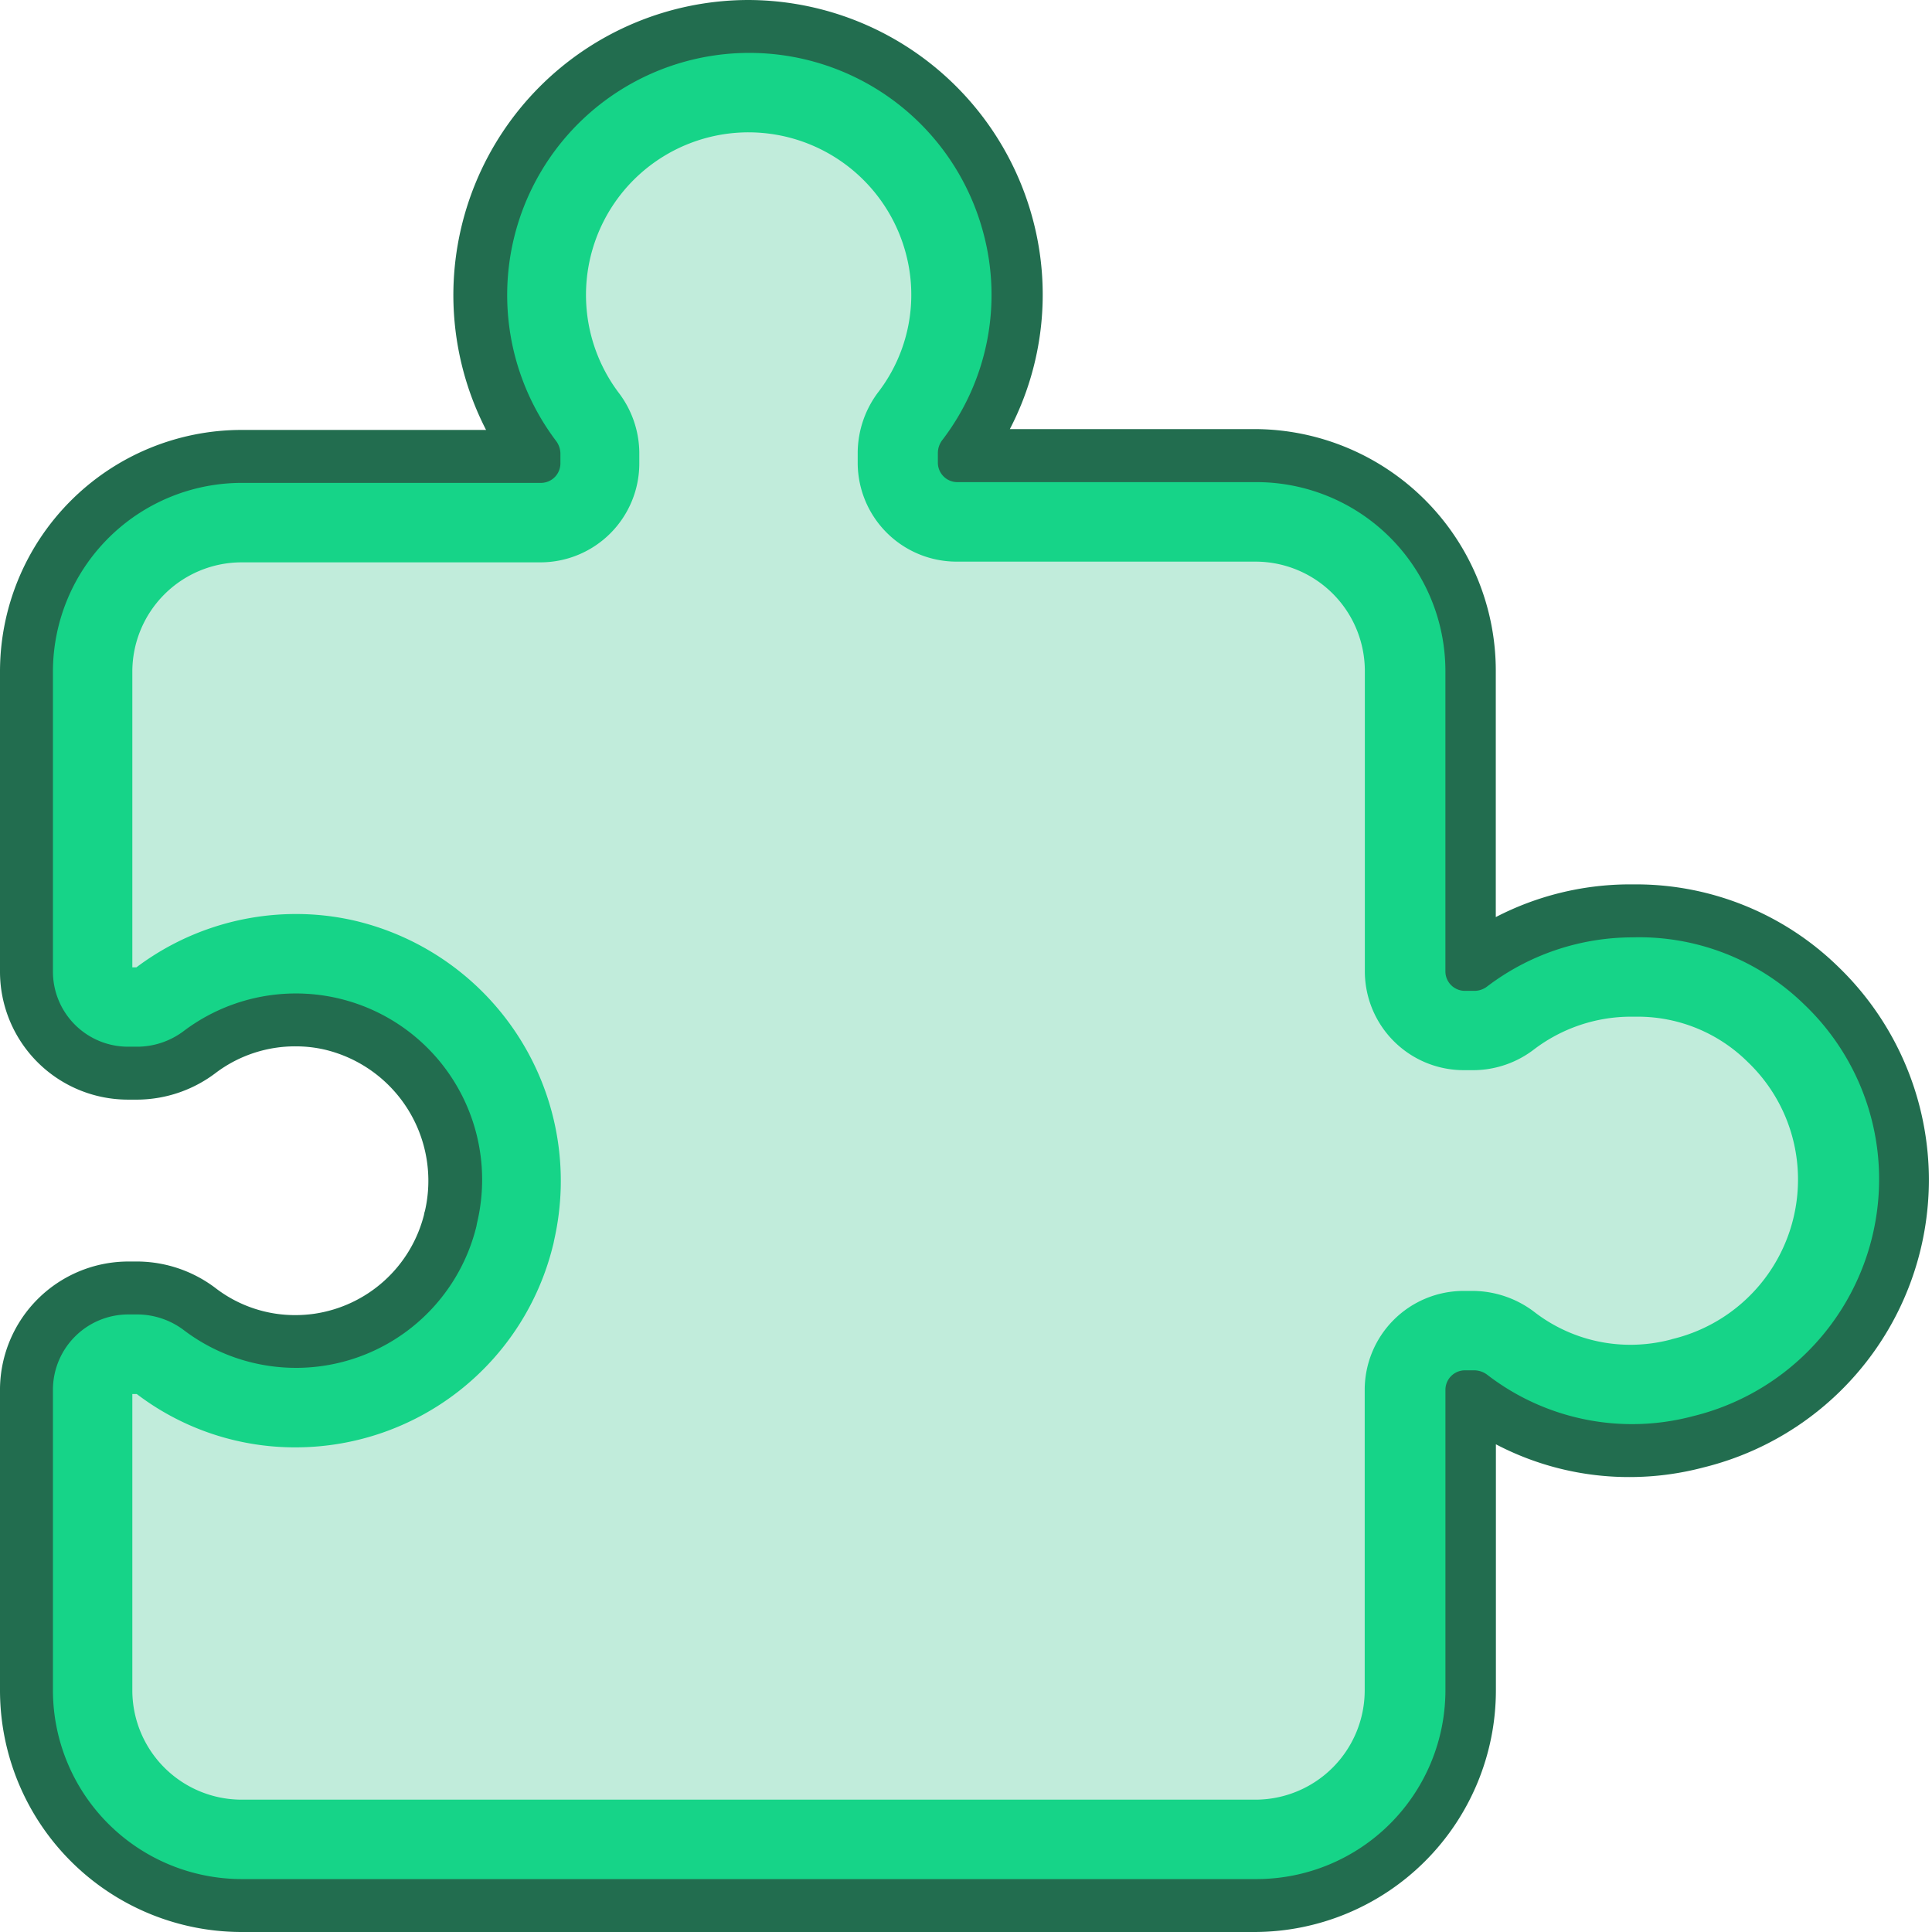 <svg xmlns="http://www.w3.org/2000/svg" width="73" height="73" viewBox="0 0 73 73">
<defs>
    <style>
      .cls-1 {
        fill: #226d4f;
      }

      .cls-1, .cls-2, .cls-3 {
        fill-rule: evenodd;
      }

      .cls-2 {
        fill: #16d488;
      }

      .cls-3 {
        fill: #c1ecdb;
      }
    </style>
  </defs>
  <path class="cls-1" d="M28.264,0A11.162,11.162,0,0,0,17.13,11.172a11.153,11.153,0,0,0,1.236,5.073H9.1A9.133,9.133,0,0,0,0,25.382V36.713A4.835,4.835,0,0,0,4.82,41.549h0.4a4.947,4.947,0,0,0,2.956-1.028,4.981,4.981,0,0,1,3-.985,4.86,4.86,0,0,1,1.091.123,5.093,5.093,0,0,1,3.787,6.105L16.04,45.8l-0.007.037-0.014.071a5.028,5.028,0,0,1-4.158,3.734,5.111,5.111,0,0,1-.706.049,4.923,4.923,0,0,1-2.99-1.005,4.931,4.931,0,0,0-2.938-1.02H4.82A4.856,4.856,0,0,0,0,52.452V63.859A9.134,9.134,0,0,0,9.1,73H47.413a9.135,9.135,0,0,0,9.109-9.139V54.572a10.823,10.823,0,0,0,5.046,1.238,10.934,10.934,0,0,0,2.8-.364,11.186,11.186,0,0,0,5.076-18.93,10.934,10.934,0,0,0-7.59-3.1c-0.107,0-.214,0-0.322,0a11.037,11.037,0,0,0-5.014,1.236v-9.3a9.134,9.134,0,0,0-9.109-9.139H38.157a11.014,11.014,0,0,0,.872-7.911A11.155,11.155,0,0,0,28.264,0h0Z"/>
  <path class="cls-2" d="M47.489,71H9.122A7.139,7.139,0,0,1,2,63.859V52.479A2.849,2.849,0,0,1,4.83,49.666H5.211a2.937,2.937,0,0,1,1.765.616A7.018,7.018,0,0,0,18,46.34l0.024-.127A7.037,7.037,0,0,0,6.965,38.94a2.932,2.932,0,0,1-1.736.609H4.83A2.837,2.837,0,0,1,2,36.713V25.382a7.138,7.138,0,0,1,7.125-7.136H20.441a0.738,0.738,0,0,0,.734-0.74V17.124A0.819,0.819,0,0,0,21,16.646,9.149,9.149,0,1,1,37.16,8.818a9.017,9.017,0,0,1-1.543,7.793,0.815,0.815,0,0,0-.18.5v0.369a0.736,0.736,0,0,0,.734.737H47.489a7.141,7.141,0,0,1,7.125,7.14V36.7a0.737,0.737,0,0,0,.734.739h0.382a0.8,0.8,0,0,0,.472-0.173,9.092,9.092,0,0,1,5.467-1.848,8.93,8.93,0,0,1,6.509,2.541A9.115,9.115,0,0,1,71,44.382a9.218,9.218,0,0,1-7.036,9.129,8.965,8.965,0,0,1-7.755-1.555,0.829,0.829,0,0,0-.5-0.179H55.349a0.739,0.739,0,0,0-.734.74V63.859A7.139,7.139,0,0,1,47.489,71Z"/>
  <path class="cls-3" d="M63.175,50.6l0.035-.009a6.2,6.2,0,0,0,4.726-6.145,6.135,6.135,0,0,0-1.9-4.321A5.9,5.9,0,0,0,61.9,38.415l-0.192,0-0.048,0H61.61a6.062,6.062,0,0,0-3.639,1.23,3.791,3.791,0,0,1-2.264.791H55.3a3.738,3.738,0,0,1-3.73-3.739V25.359a4.134,4.134,0,0,0-4.12-4.138H36.138a3.738,3.738,0,0,1-3.73-3.738V17.113a3.829,3.829,0,0,1,.8-2.327,6.043,6.043,0,0,0,1.022-5.2A6.157,6.157,0,0,0,28.286,5a6.144,6.144,0,0,0-4.91,9.838,3.793,3.793,0,0,1,.78,2.24v0.43a3.739,3.739,0,0,1-3.73,3.74H9.118A4.133,4.133,0,0,0,5,25.382V36.55H5.155a10.032,10.032,0,0,1,6.03-2.014,9.834,9.834,0,0,1,2.216.251,10.1,10.1,0,0,1,7.544,12.042L20.93,46.9l-0.015.077-0.019.075a10.017,10.017,0,0,1-9.728,7.636,9.873,9.873,0,0,1-6-2.015L5,52.673V63.859A4.134,4.134,0,0,0,9.118,68H47.445a4.134,4.134,0,0,0,4.12-4.139V52.517a3.74,3.74,0,0,1,3.73-3.74H55.66A3.87,3.87,0,0,1,58,49.592a5.932,5.932,0,0,0,3.607,1.22,6.005,6.005,0,0,0,1.532-.2Z"/>
</svg>
